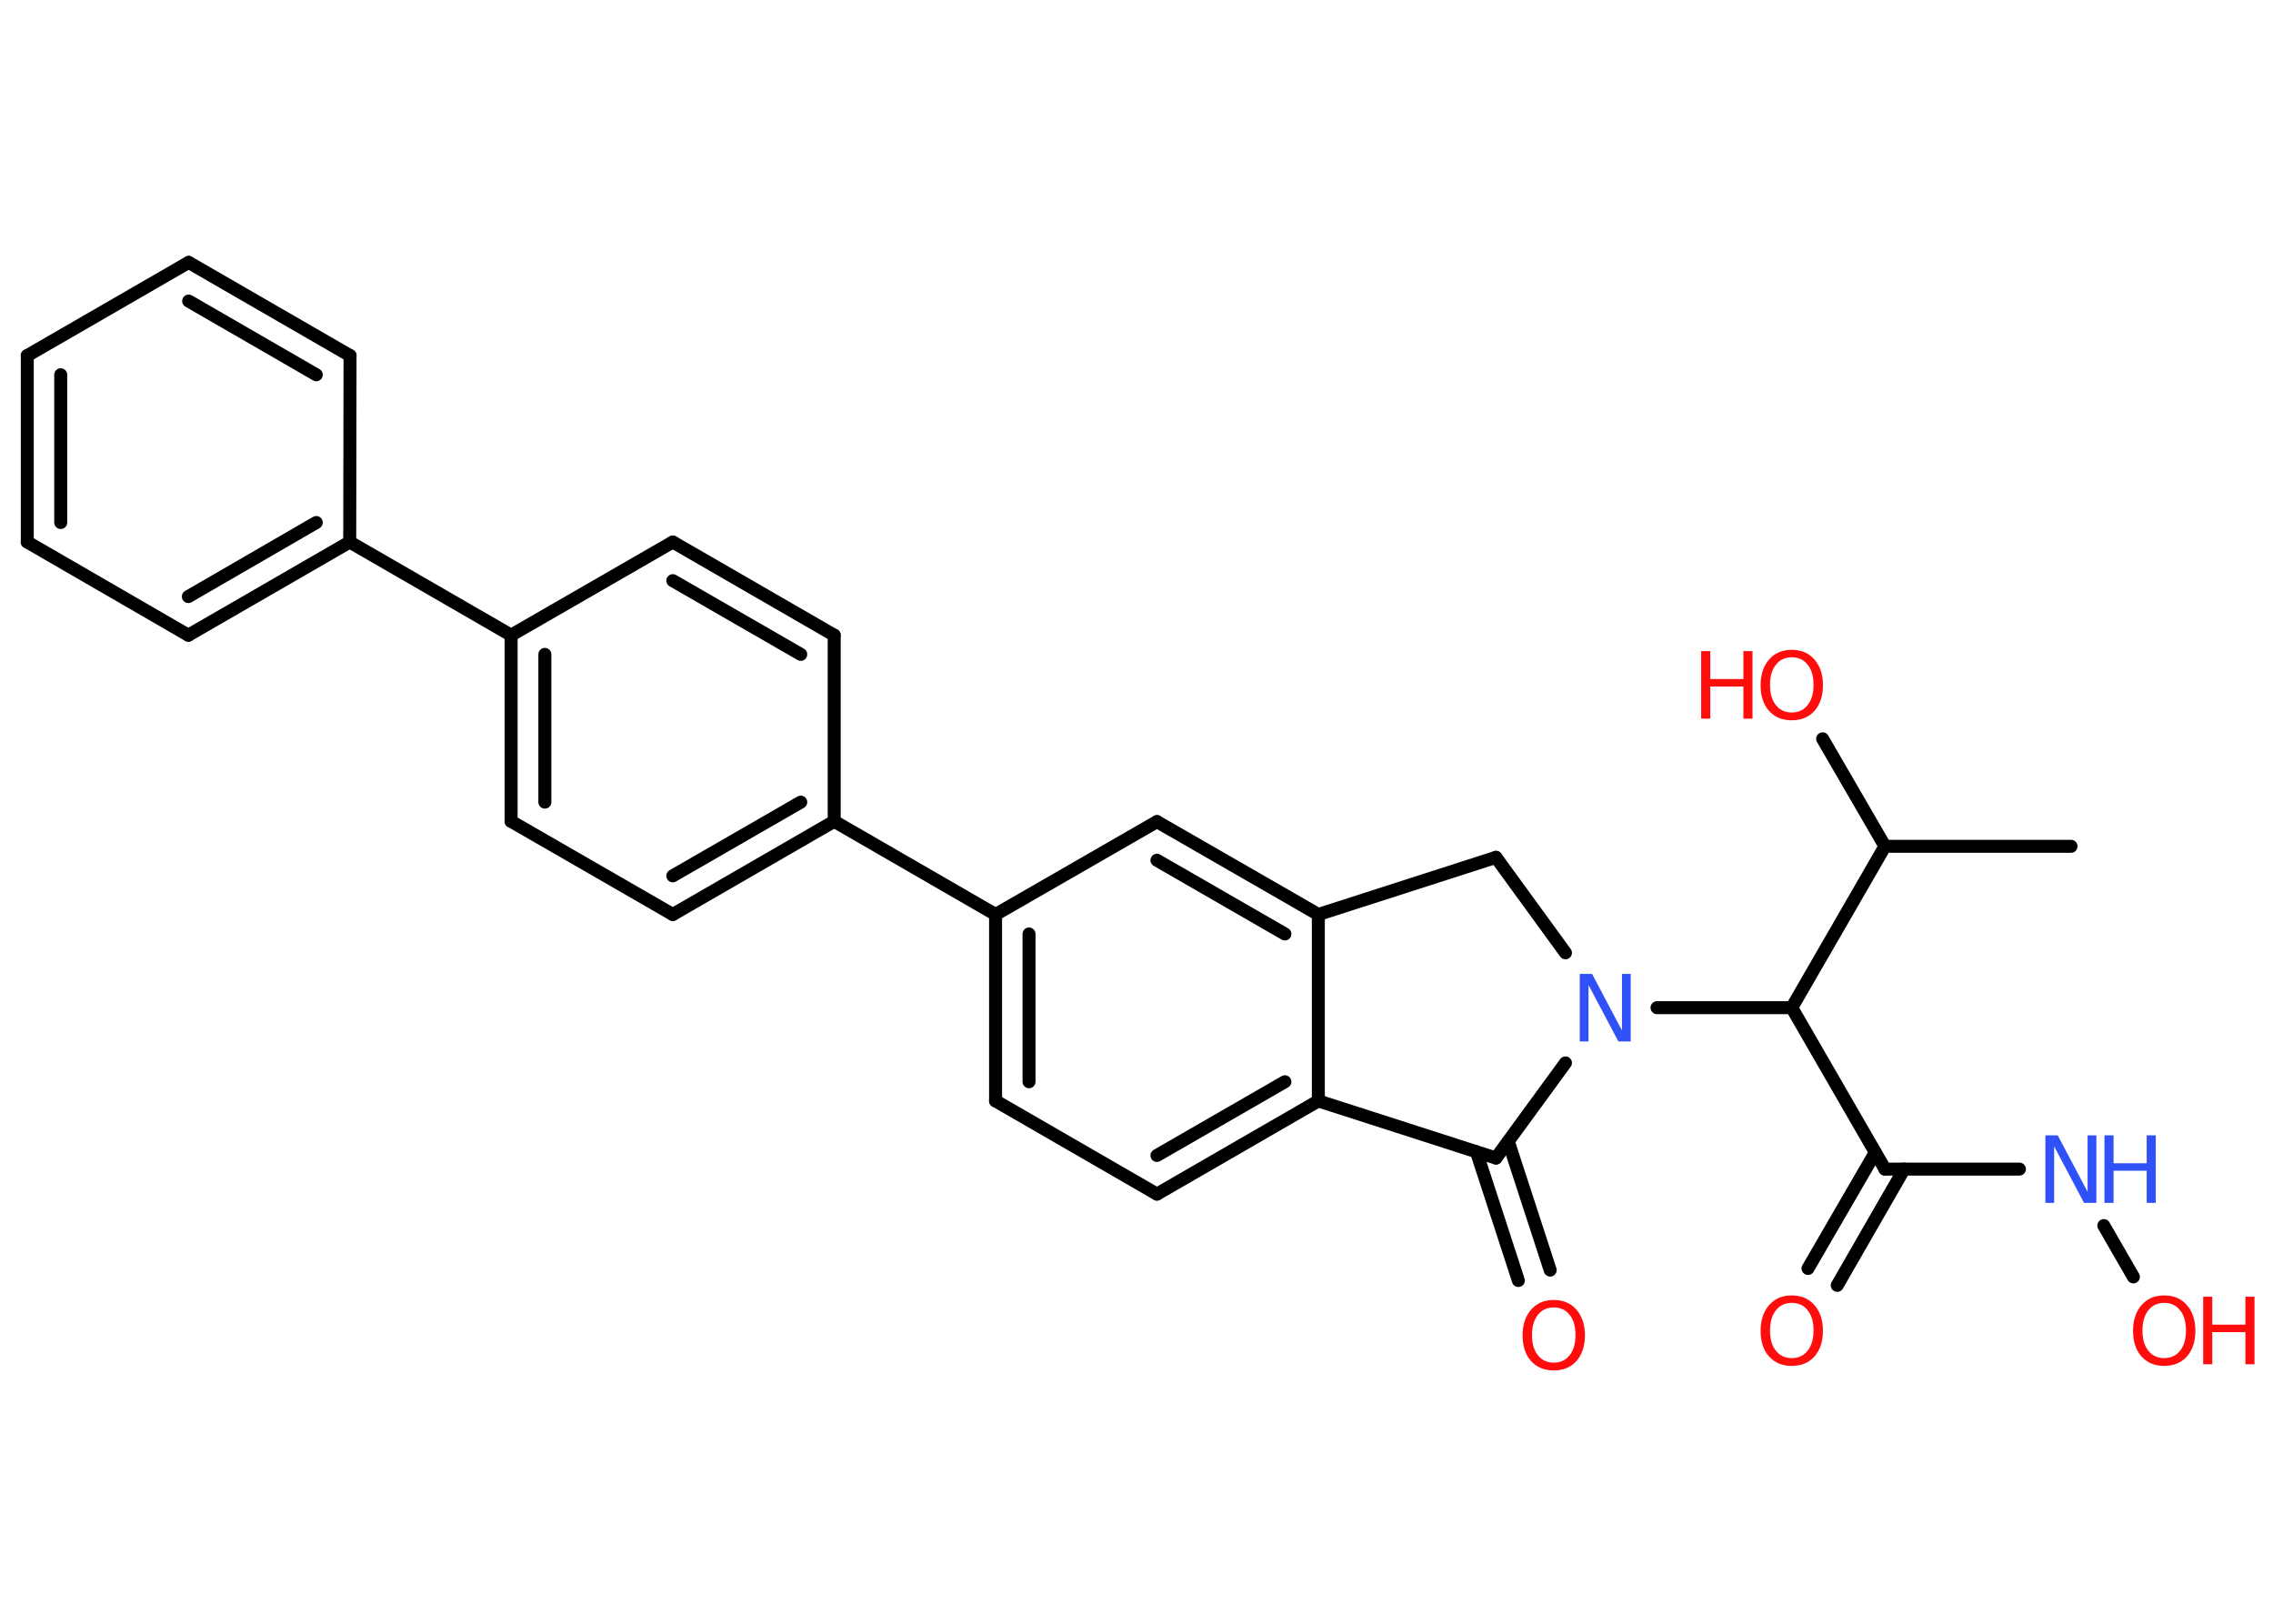 <?xml version='1.0' encoding='UTF-8'?>
<!DOCTYPE svg PUBLIC "-//W3C//DTD SVG 1.1//EN" "http://www.w3.org/Graphics/SVG/1.1/DTD/svg11.dtd">
<svg version='1.2' xmlns='http://www.w3.org/2000/svg' xmlns:xlink='http://www.w3.org/1999/xlink' width='70.0mm' height='50.0mm' viewBox='0 0 70.0 50.0'>
  <desc>Generated by the Chemistry Development Kit (http://github.com/cdk)</desc>
  <g stroke-linecap='round' stroke-linejoin='round' stroke='#000000' stroke-width='.4' fill='#FF0D0D'>
    <rect x='.0' y='.0' width='70.0' height='50.0' fill='#FFFFFF' stroke='none'/>
    <g id='mol1' class='mol'>
      <line id='mol1bnd1' class='bond' x1='63.78' y1='26.06' x2='58.05' y2='26.06'/>
      <line id='mol1bnd2' class='bond' x1='58.05' y1='26.06' x2='56.13' y2='22.75'/>
      <line id='mol1bnd3' class='bond' x1='58.05' y1='26.06' x2='55.18' y2='31.03'/>
      <line id='mol1bnd4' class='bond' x1='55.18' y1='31.03' x2='58.05' y2='36.0'/>
      <g id='mol1bnd5' class='bond'>
        <line x1='58.64' y1='36.0' x2='56.58' y2='39.58'/>
        <line x1='57.75' y1='35.49' x2='55.68' y2='39.06'/>
      </g>
      <line id='mol1bnd6' class='bond' x1='58.05' y1='36.0' x2='62.19' y2='36.0'/>
      <line id='mol1bnd7' class='bond' x1='64.79' y1='37.74' x2='65.7' y2='39.32'/>
      <line id='mol1bnd8' class='bond' x1='55.18' y1='31.03' x2='51.03' y2='31.03'/>
      <line id='mol1bnd9' class='bond' x1='48.21' y1='29.34' x2='46.07' y2='26.4'/>
      <line id='mol1bnd10' class='bond' x1='46.07' y1='26.4' x2='40.6' y2='28.16'/>
      <g id='mol1bnd11' class='bond'>
        <line x1='40.6' y1='28.16' x2='35.63' y2='25.3'/>
        <line x1='39.57' y1='28.76' x2='35.63' y2='26.49'/>
      </g>
      <line id='mol1bnd12' class='bond' x1='35.63' y1='25.3' x2='30.66' y2='28.16'/>
      <line id='mol1bnd13' class='bond' x1='30.66' y1='28.16' x2='25.69' y2='25.29'/>
      <g id='mol1bnd14' class='bond'>
        <line x1='20.72' y1='28.16' x2='25.69' y2='25.29'/>
        <line x1='20.72' y1='26.97' x2='24.66' y2='24.7'/>
      </g>
      <line id='mol1bnd15' class='bond' x1='20.72' y1='28.16' x2='15.74' y2='25.29'/>
      <g id='mol1bnd16' class='bond'>
        <line x1='15.74' y1='19.56' x2='15.74' y2='25.29'/>
        <line x1='16.78' y1='20.15' x2='16.78' y2='24.7'/>
      </g>
      <line id='mol1bnd17' class='bond' x1='15.74' y1='19.56' x2='10.77' y2='16.69'/>
      <g id='mol1bnd18' class='bond'>
        <line x1='5.8' y1='19.56' x2='10.77' y2='16.69'/>
        <line x1='5.8' y1='18.37' x2='9.74' y2='16.09'/>
      </g>
      <line id='mol1bnd19' class='bond' x1='5.8' y1='19.56' x2='.84' y2='16.69'/>
      <g id='mol1bnd20' class='bond'>
        <line x1='.84' y1='10.95' x2='.84' y2='16.69'/>
        <line x1='1.87' y1='11.54' x2='1.87' y2='16.09'/>
      </g>
      <line id='mol1bnd21' class='bond' x1='.84' y1='10.95' x2='5.81' y2='8.08'/>
      <g id='mol1bnd22' class='bond'>
        <line x1='10.78' y1='10.95' x2='5.81' y2='8.08'/>
        <line x1='9.74' y1='11.54' x2='5.81' y2='9.27'/>
      </g>
      <line id='mol1bnd23' class='bond' x1='10.77' y1='16.69' x2='10.78' y2='10.95'/>
      <line id='mol1bnd24' class='bond' x1='15.74' y1='19.56' x2='20.72' y2='16.69'/>
      <g id='mol1bnd25' class='bond'>
        <line x1='25.69' y1='19.56' x2='20.72' y2='16.69'/>
        <line x1='24.66' y1='20.15' x2='20.72' y2='17.88'/>
      </g>
      <line id='mol1bnd26' class='bond' x1='25.69' y1='25.29' x2='25.69' y2='19.56'/>
      <g id='mol1bnd27' class='bond'>
        <line x1='30.66' y1='28.16' x2='30.66' y2='33.9'/>
        <line x1='31.69' y1='28.76' x2='31.69' y2='33.31'/>
      </g>
      <line id='mol1bnd28' class='bond' x1='30.66' y1='33.9' x2='35.63' y2='36.77'/>
      <g id='mol1bnd29' class='bond'>
        <line x1='35.63' y1='36.77' x2='40.6' y2='33.9'/>
        <line x1='35.63' y1='35.58' x2='39.57' y2='33.31'/>
      </g>
      <line id='mol1bnd30' class='bond' x1='40.6' y1='28.16' x2='40.6' y2='33.9'/>
      <line id='mol1bnd31' class='bond' x1='40.6' y1='33.9' x2='46.07' y2='35.66'/>
      <line id='mol1bnd32' class='bond' x1='48.21' y1='32.73' x2='46.07' y2='35.66'/>
      <g id='mol1bnd33' class='bond'>
        <line x1='46.45' y1='35.15' x2='47.74' y2='39.11'/>
        <line x1='45.47' y1='35.47' x2='46.76' y2='39.43'/>
      </g>
      <g id='mol1atm3' class='atom'>
        <path d='M55.18 20.24q-.31 .0 -.49 .23q-.18 .23 -.18 .62q.0 .4 .18 .62q.18 .23 .49 .23q.31 .0 .49 -.23q.18 -.23 .18 -.62q.0 -.4 -.18 -.62q-.18 -.23 -.49 -.23zM55.18 20.01q.44 .0 .7 .3q.26 .3 .26 .79q.0 .49 -.26 .79q-.26 .29 -.7 .29q-.44 .0 -.7 -.29q-.26 -.29 -.26 -.79q.0 -.49 .26 -.79q.26 -.3 .7 -.3z' stroke='none'/>
        <path d='M52.39 20.05h.28v.86h1.02v-.86h.28v2.08h-.28v-.99h-1.02v.99h-.28v-2.08z' stroke='none'/>
      </g>
      <path id='mol1atm6' class='atom' d='M55.18 40.12q-.31 .0 -.49 .23q-.18 .23 -.18 .62q.0 .4 .18 .62q.18 .23 .49 .23q.31 .0 .49 -.23q.18 -.23 .18 -.62q.0 -.4 -.18 -.62q-.18 -.23 -.49 -.23zM55.18 39.89q.44 .0 .7 .3q.26 .3 .26 .79q.0 .49 -.26 .79q-.26 .29 -.7 .29q-.44 .0 -.7 -.29q-.26 -.29 -.26 -.79q.0 -.49 .26 -.79q.26 -.3 .7 -.3z' stroke='none'/>
      <g id='mol1atm7' class='atom'>
        <path d='M62.99 34.96h.38l.92 1.74v-1.74h.27v2.08h-.38l-.92 -1.74v1.74h-.27v-2.08z' stroke='none' fill='#3050F8'/>
        <path d='M64.81 34.96h.28v.86h1.02v-.86h.28v2.08h-.28v-.99h-1.02v.99h-.28v-2.08z' stroke='none' fill='#3050F8'/>
      </g>
      <g id='mol1atm8' class='atom'>
        <path d='M66.65 40.12q-.31 .0 -.49 .23q-.18 .23 -.18 .62q.0 .4 .18 .62q.18 .23 .49 .23q.31 .0 .49 -.23q.18 -.23 .18 -.62q.0 -.4 -.18 -.62q-.18 -.23 -.49 -.23zM66.65 39.89q.44 .0 .7 .3q.26 .3 .26 .79q.0 .49 -.26 .79q-.26 .29 -.7 .29q-.44 .0 -.7 -.29q-.26 -.29 -.26 -.79q.0 -.49 .26 -.79q.26 -.3 .7 -.3z' stroke='none'/>
        <path d='M67.85 39.93h.28v.86h1.02v-.86h.28v2.08h-.28v-.99h-1.02v.99h-.28v-2.08z' stroke='none'/>
      </g>
      <path id='mol1atm9' class='atom' d='M48.65 29.99h.38l.92 1.74v-1.74h.27v2.08h-.38l-.92 -1.74v1.74h-.27v-2.08z' stroke='none' fill='#3050F8'/>
      <path id='mol1atm30' class='atom' d='M47.85 40.26q-.31 .0 -.49 .23q-.18 .23 -.18 .62q.0 .4 .18 .62q.18 .23 .49 .23q.31 .0 .49 -.23q.18 -.23 .18 -.62q.0 -.4 -.18 -.62q-.18 -.23 -.49 -.23zM47.85 40.03q.44 .0 .7 .3q.26 .3 .26 .79q.0 .49 -.26 .79q-.26 .29 -.7 .29q-.44 .0 -.7 -.29q-.26 -.29 -.26 -.79q.0 -.49 .26 -.79q.26 -.3 .7 -.3z' stroke='none'/>
    </g>
  </g>
</svg>
